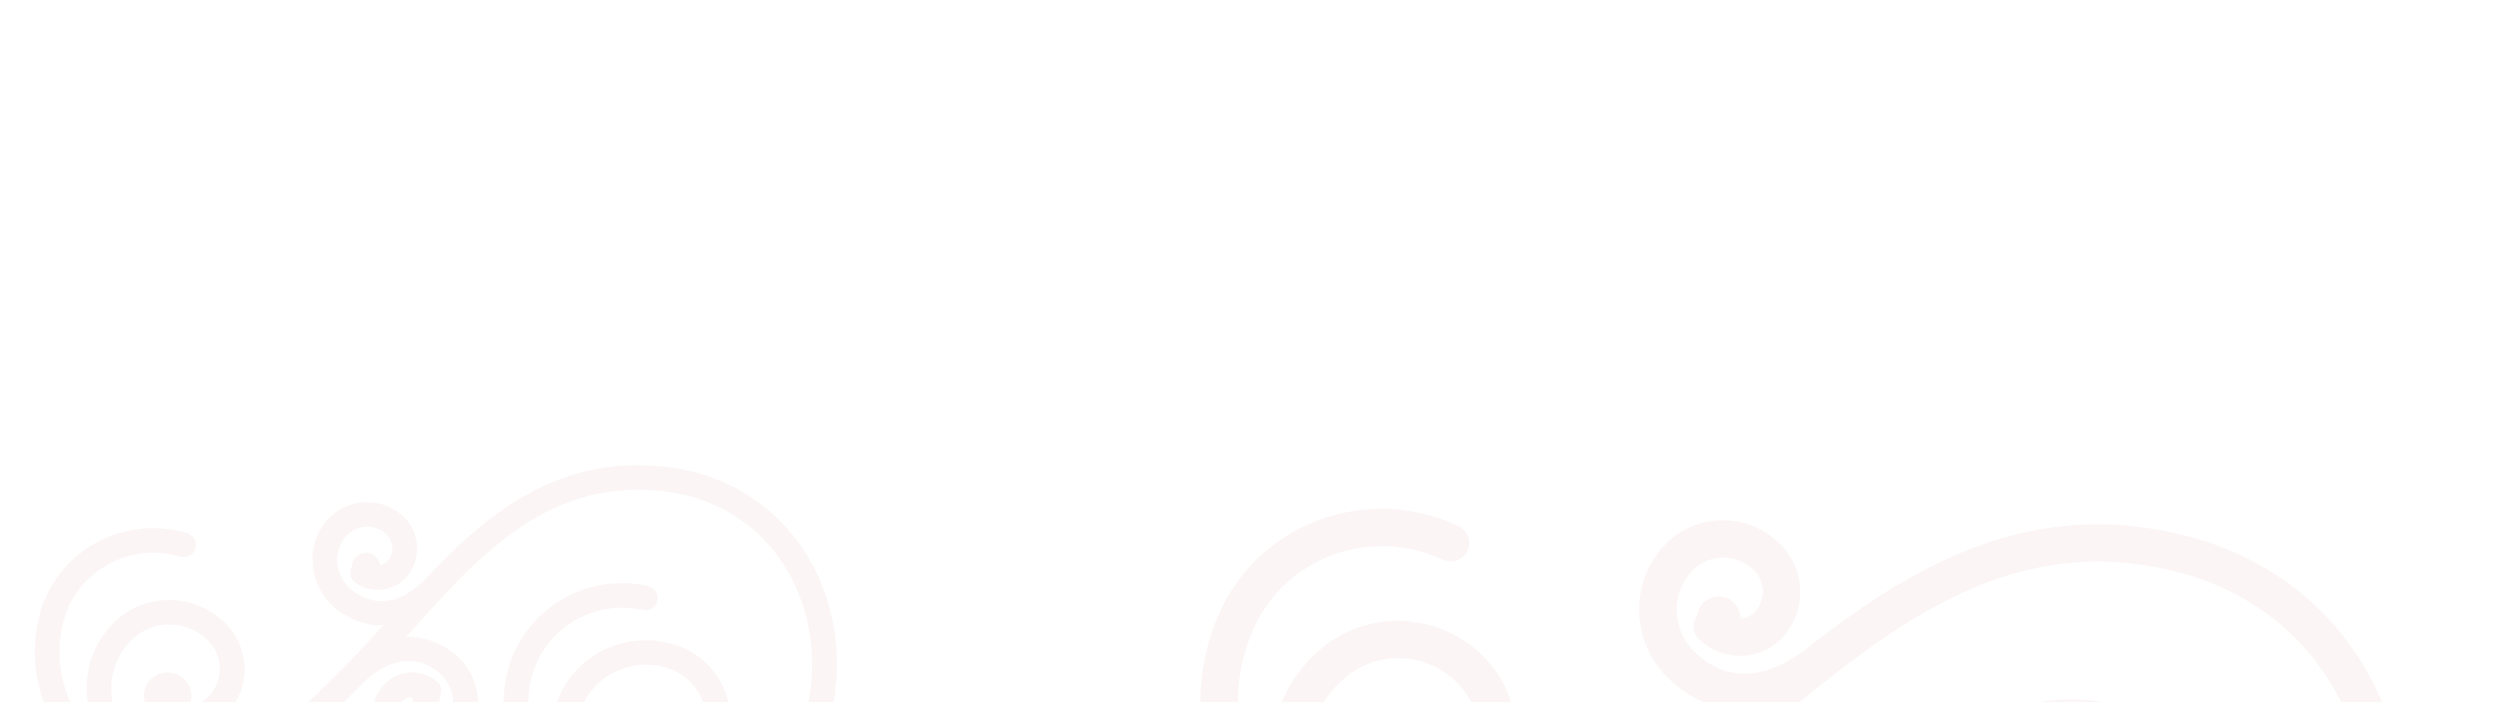 <svg width="1399" height="393" viewBox="0 0 1399 393" fill="none" xmlns="http://www.w3.org/2000/svg">
<g clip-path="url(#clip0)">
<path d="M446.795 303.54C429.343 279.659 403.032 264.624 372.638 261.209C372.503 261.195 372.334 261.176 372.216 261.163C311.259 254.482 271.107 288.515 237.152 324.946C227.727 334.153 213.668 342.101 197.929 330.97C188.214 324.124 185.871 310.789 192.679 301.264C197.709 294.257 207.622 292.672 214.76 297.692C217.22 299.428 218.841 301.99 219.37 304.928C219.904 307.869 219.22 310.836 217.473 313.246C216.329 314.85 214.659 315.802 212.843 316.168C212.164 312.201 208.696 309.159 204.543 309.308C200.157 309.485 196.847 313.015 196.813 317.275C195.157 320.289 195.905 324.085 198.828 326.124C208.55 332.939 222.007 330.79 228.813 321.255C232.666 315.864 234.155 309.258 233.028 302.679C231.879 296.117 228.212 290.365 222.703 286.498C209.321 277.028 190.72 280.065 181.26 293.227C170.065 308.913 173.941 330.843 189.861 342.102C196.114 346.511 202.757 349.067 209.479 349.804C211.21 349.994 212.906 349.732 214.61 349.676C207.807 357.249 201.056 364.723 194.105 371.714C178.098 387.825 164.376 401.252 151.369 411.354C149.881 411.325 148.361 411.663 147.097 412.605C120.142 432.687 94.267 433.037 74.184 413.443C58.626 398.29 58.289 373.529 73.457 358.289C85.122 346.633 104.241 346.572 116.141 358.199C120.479 362.417 122.925 368.028 122.993 374.051C123.077 380.078 120.757 385.688 116.53 389.993C113.687 392.868 109.938 394.326 105.939 394.649C106.442 393.489 106.968 392.265 107.107 390.9C107.842 383.7 102.519 377.182 95.189 376.379C87.882 375.578 81.349 380.761 80.611 387.996C80.417 389.895 80.663 391.725 81.225 393.423C80.731 395.66 81.254 398.076 83.04 399.79C88.912 405.524 96.687 408.652 104.878 408.623C113.08 408.579 120.74 405.424 126.458 399.697C133.321 392.866 136.995 383.713 136.866 374.005C136.738 364.32 132.825 355.269 125.818 348.457C108.417 331.485 80.49 331.565 63.486 348.567C44.251 367.964 43.68 398.54 61.092 419.174C53.574 413.783 47.106 406.938 42.306 398.629C33.227 382.853 30.906 363.807 35.907 346.471C43.858 319.023 72.98 303.327 100.819 311.438C104.481 312.514 108.358 310.436 109.411 306.809C110.466 303.157 108.337 299.36 104.633 298.28C69.348 287.937 32.613 307.861 22.578 342.539C16.538 363.443 19.336 386.332 30.305 405.333C40.996 423.865 58.134 437.069 78.587 442.514C129.933 456.029 164.277 421.468 204.074 381.369C204.264 381.188 204.48 380.975 204.674 380.76C204.703 380.728 204.738 380.732 204.757 380.702C214.838 371.759 230.139 363.772 245.687 376.489C254.83 384.03 256.219 397.496 248.757 406.455C243.24 413.031 233.249 413.889 226.479 408.363C224.141 406.422 222.702 403.752 222.413 400.787C222.115 397.84 223.01 394.937 224.889 392.749C226.306 391.067 228.333 390.196 230.391 390.099C230.99 393.923 234.177 396.969 238.2 397.072C242.712 397.214 246.397 393.655 246.475 389.215C246.48 389.165 246.45 389.113 246.425 389.04C247.485 386.36 246.835 383.186 244.458 381.241C235.296 373.733 221.721 374.907 214.179 383.889C209.926 388.948 207.951 395.376 208.615 401.988C209.265 408.649 212.493 414.647 217.702 418.925C222.395 422.744 227.936 424.968 233.544 425.583C243.12 426.633 252.986 423.096 259.512 415.285C271.834 400.541 269.583 378.434 254.524 366.007C246.187 359.193 236.897 356.104 227.328 356.42C228.435 355.177 229.532 353.964 230.656 352.716C236.264 346.421 241.915 340.122 247.662 333.951C247.935 333.687 248.197 333.53 248.446 333.279C248.589 333.145 248.662 332.942 248.778 332.785C280.988 298.431 316.807 268.912 370.795 274.83C370.914 274.843 371.083 274.861 371.182 274.872C397.561 277.856 420.457 290.871 435.51 311.543C452.425 334.707 458.39 365.53 451.829 396.058C447.033 418.335 433.731 437.353 414.394 449.628C396.52 460.948 375.441 464.872 354.575 461.575C342.056 458.046 332.7 451.389 327.09 441.506C320.376 429.751 319.371 414.169 324.391 398.74C327.581 388.879 334.506 380.839 343.856 376.169C353.24 371.483 363.89 370.756 373.936 373.979C381.612 376.498 387.908 381.816 391.59 388.915C395.264 396.029 395.957 404.107 393.497 411.693C391.654 417.356 387.707 421.963 382.344 424.677C376.949 427.39 370.738 427.77 364.953 425.938C361.186 424.716 358.208 422.133 356.102 418.87C362.023 418.033 366.833 413.504 367.393 407.349C368.045 400.14 362.614 393.696 355.28 392.995C351.378 392.618 347.805 394.029 345.154 396.452C343.189 397.128 341.529 398.531 340.818 400.646C338.294 408.324 338.991 416.556 342.722 423.776C346.52 431.034 352.878 436.448 360.702 439.006C370.1 442.043 379.997 441.342 388.737 436.972C397.404 432.598 403.791 425.174 406.708 416.021C410.326 404.976 409.344 393.191 403.925 382.766C398.522 372.34 389.367 364.603 378.173 360.96C364.584 356.539 350.13 357.582 337.476 363.907C324.817 370.241 315.437 381.073 311.121 394.454C306.544 408.532 306.189 422.884 309.763 435.513C308.71 434.132 307.468 432.922 306.542 431.472C296.669 416.401 293.313 398.437 297.073 380.964C303.13 352.862 331.259 335.165 359.702 341.322C363.529 342.272 367.142 339.805 367.946 336.109C368.732 332.402 366.343 328.736 362.59 327.912C326.652 319.988 291.122 342.485 283.492 377.977C278.941 399.028 283.01 420.66 294.89 438.814C306.764 457.038 325.061 469.66 346.387 474.324C348.526 474.795 350.685 475.032 352.831 475.366C353.146 475.484 353.416 475.632 353.751 475.704C354.036 475.77 354.322 475.817 354.623 475.85C354.757 475.865 354.871 475.759 355.007 475.758C355.78 475.859 356.581 476.065 357.355 476.15C379.996 478.632 402.528 473.501 421.861 461.261C444.363 447.042 459.785 424.97 465.328 399.084C472.852 364.658 466.047 329.859 446.795 303.54Z" fill="#B2121E" fill-opacity="0.04"/>
</g>
<g clip-path="url(#clip1)">
<path d="M1327.52 381.099C1306.87 341.295 1270.92 312.705 1226.17 300.584C1225.97 300.531 1225.72 300.464 1225.54 300.417C1135.75 276.358 1067.75 318.096 1008.48 364.855C992.237 376.476 969.342 385.144 948.326 364.84C935.348 352.344 934.91 331.825 947.305 319.122C956.457 309.783 971.674 309.692 981.213 318.859C984.498 322.028 986.337 326.24 986.451 330.763C986.574 335.293 984.865 339.581 981.692 342.789C979.609 344.928 976.888 345.969 974.082 346.1C973.979 340 969.484 334.642 963.227 333.908C956.615 333.163 950.842 337.689 949.81 344.063C946.633 348.198 946.879 354.057 950.789 357.787C963.785 370.239 984.443 370.12 996.837 357.402C1003.85 350.213 1007.61 340.659 1007.43 330.542C1007.23 320.444 1003.06 310.981 995.693 303.918C977.826 286.646 949.257 286.908 932.05 304.449C911.66 325.37 912.414 359.122 933.671 379.66C942.024 387.706 951.388 393.067 961.289 395.72C963.839 396.403 966.44 396.402 969.007 396.711C957.068 406.49 945.232 416.132 933.206 425.005C905.509 445.454 881.856 462.409 860.04 474.547C857.816 474.161 855.462 474.318 853.351 475.437C808.335 499.312 769.488 493.874 743.913 459.889C724.095 433.599 729.297 396.423 755.536 377.084C775.699 362.31 804.359 366.624 819.508 386.787C825.036 394.106 827.407 403.078 826.121 412.116C824.858 421.166 820.09 429.037 812.763 434.513C807.842 438.165 801.888 439.486 795.822 439.047C796.843 437.427 797.913 435.714 798.437 433.7C801.197 423.082 794.724 412.089 783.927 409.197C773.163 406.312 762.18 412.573 759.407 423.242C758.679 426.044 758.627 428.842 759.076 431.515C757.821 434.753 758.048 438.494 760.329 441.473C767.805 451.418 778.734 457.897 791.013 459.741C803.312 461.566 815.515 458.603 825.402 451.341C837.26 442.687 844.874 429.82 846.918 415.246C848.958 400.706 845.182 386.242 836.252 374.422C814.093 344.981 772.232 338.666 742.836 360.22C709.546 384.849 701.644 430.53 722.977 465.457C712.955 455.647 704.843 443.901 699.565 430.346C689.598 404.617 690.511 375.545 701.999 350.723C720.237 311.432 767.488 294.627 807.329 313.195C812.568 315.651 818.856 313.432 821.269 308.24C823.692 303.011 821.376 296.831 816.076 294.359C765.593 270.731 705.961 292.116 682.935 341.761C669.066 371.689 667.984 406.628 680.04 437.624C691.786 467.854 714.421 491.588 743.81 504.459C817.627 536.543 877.049 492.676 945.917 441.768C946.244 441.541 946.616 441.272 946.955 440.994C947.006 440.953 947.058 440.967 947.094 440.926C964.259 429.85 989.026 421.41 1009.39 444.047C1021.35 457.453 1020.33 477.949 1007.08 489.652C997.301 498.234 982.135 497.216 973.265 487.376C970.209 483.93 968.668 479.598 968.918 475.088C969.151 470.603 971.161 466.46 974.481 463.616C976.992 461.422 980.229 460.584 983.335 460.913C983.352 466.78 987.424 472.079 993.429 473.16C1000.16 474.414 1006.5 469.931 1007.64 463.296C1007.66 463.222 1007.62 463.138 1007.6 463.023C1009.81 459.251 1009.57 454.345 1006.45 450.884C994.455 437.523 973.846 436.154 960.477 447.873C952.939 454.473 948.497 463.648 947.969 473.708C947.408 483.838 950.862 493.568 957.68 501.179C963.831 507.982 971.62 512.592 979.882 514.805C993.987 518.585 1009.58 515.56 1021.16 505.36C1043.02 486.109 1044.74 452.469 1025.05 430.378C1014.12 418.248 1000.92 411.479 986.507 409.747C988.453 408.139 990.377 406.575 992.348 404.965C1002.2 396.826 1012.12 388.689 1022.15 380.768C1022.62 380.435 1023.05 380.261 1023.48 379.942C1023.73 379.774 1023.88 379.486 1024.09 379.279C1080.27 335.23 1140.74 299.258 1220.27 320.567C1220.44 320.613 1220.69 320.68 1220.84 320.719C1259.67 331.27 1290.98 356.046 1308.77 390.488C1328.77 429.093 1330.6 476.649 1313.74 520.876C1301.42 553.148 1277.1 578.577 1245.3 592.511C1215.92 605.352 1183.43 606.374 1152.92 596.626C1134.98 588.452 1122.5 576.322 1116.37 560.222C1109.02 541.062 1111.1 517.485 1122.18 495.524C1129.23 481.484 1141.46 471.035 1156.55 466.193C1171.69 461.335 1187.81 462.699 1202.12 469.843C1213.04 475.387 1221.25 484.805 1225.13 496.29C1228.99 507.796 1228.17 520.06 1222.74 530.859C1218.67 538.918 1211.69 544.911 1203.03 547.741C1194.33 550.563 1184.93 549.701 1176.69 545.622C1171.32 542.924 1167.46 538.368 1165.05 532.992C1174.12 533.103 1182.37 527.426 1184.63 518.334C1187.26 507.683 1180.61 496.777 1169.79 494.035C1164.03 492.572 1158.35 493.862 1153.82 496.881C1150.72 497.442 1147.91 499.161 1146.36 502.166C1140.8 513.088 1139.95 525.583 1143.88 537.259C1147.89 549.01 1156.17 558.587 1167.31 564.223C1180.69 570.939 1195.68 572.169 1209.78 567.636C1223.77 563.08 1235.05 553.428 1241.53 540.387C1249.5 524.673 1250.74 506.789 1245.03 489.921C1239.33 473.054 1227.4 459.352 1211.47 451.314C1192.13 441.559 1170.23 439.79 1149.81 446.35C1129.39 452.923 1112.84 466.99 1103.29 486.044C1093.18 506.082 1089.35 527.504 1091.79 547.249C1090.53 544.937 1088.95 542.838 1087.9 540.452C1076.58 515.597 1075.69 487.907 1085.35 462.595C1100.9 421.886 1147.12 401.855 1188.32 417.634C1193.84 419.94 1199.82 417.075 1201.87 411.723C1203.91 406.35 1201.17 400.307 1195.74 398.209C1143.72 378.053 1085.3 403.572 1065.69 454.99C1054.02 485.481 1055.13 518.829 1068.75 548.767C1082.34 578.808 1106.84 601.937 1137.72 613.84C1140.81 615.039 1143.99 615.891 1147.13 616.886C1147.58 617.135 1147.95 617.419 1148.43 617.604C1148.84 617.769 1149.26 617.906 1149.71 618.024C1149.9 618.078 1150.1 617.945 1150.3 617.975C1151.44 618.304 1152.59 618.797 1153.73 619.103C1187.08 628.039 1222.02 625.546 1253.81 611.662C1290.8 595.543 1318.99 566.029 1333.27 528.521C1352.47 478.675 1350.3 424.969 1327.52 381.099Z" fill="#B2121E" fill-opacity="0.04"/>
</g>
<defs>
<clipPath id="clip0">
<rect width="448.336" height="442.556" fill="white" transform="matrix(0.994 0.109 -0.102 0.995 44.922 111)"/>
</clipPath>
<clipPath id="clip1">
<rect width="679.633" height="670.871" fill="white" transform="matrix(0.966 0.259 -0.252 0.968 769.774 0)"/>
</clipPath>
</defs>
</svg>
